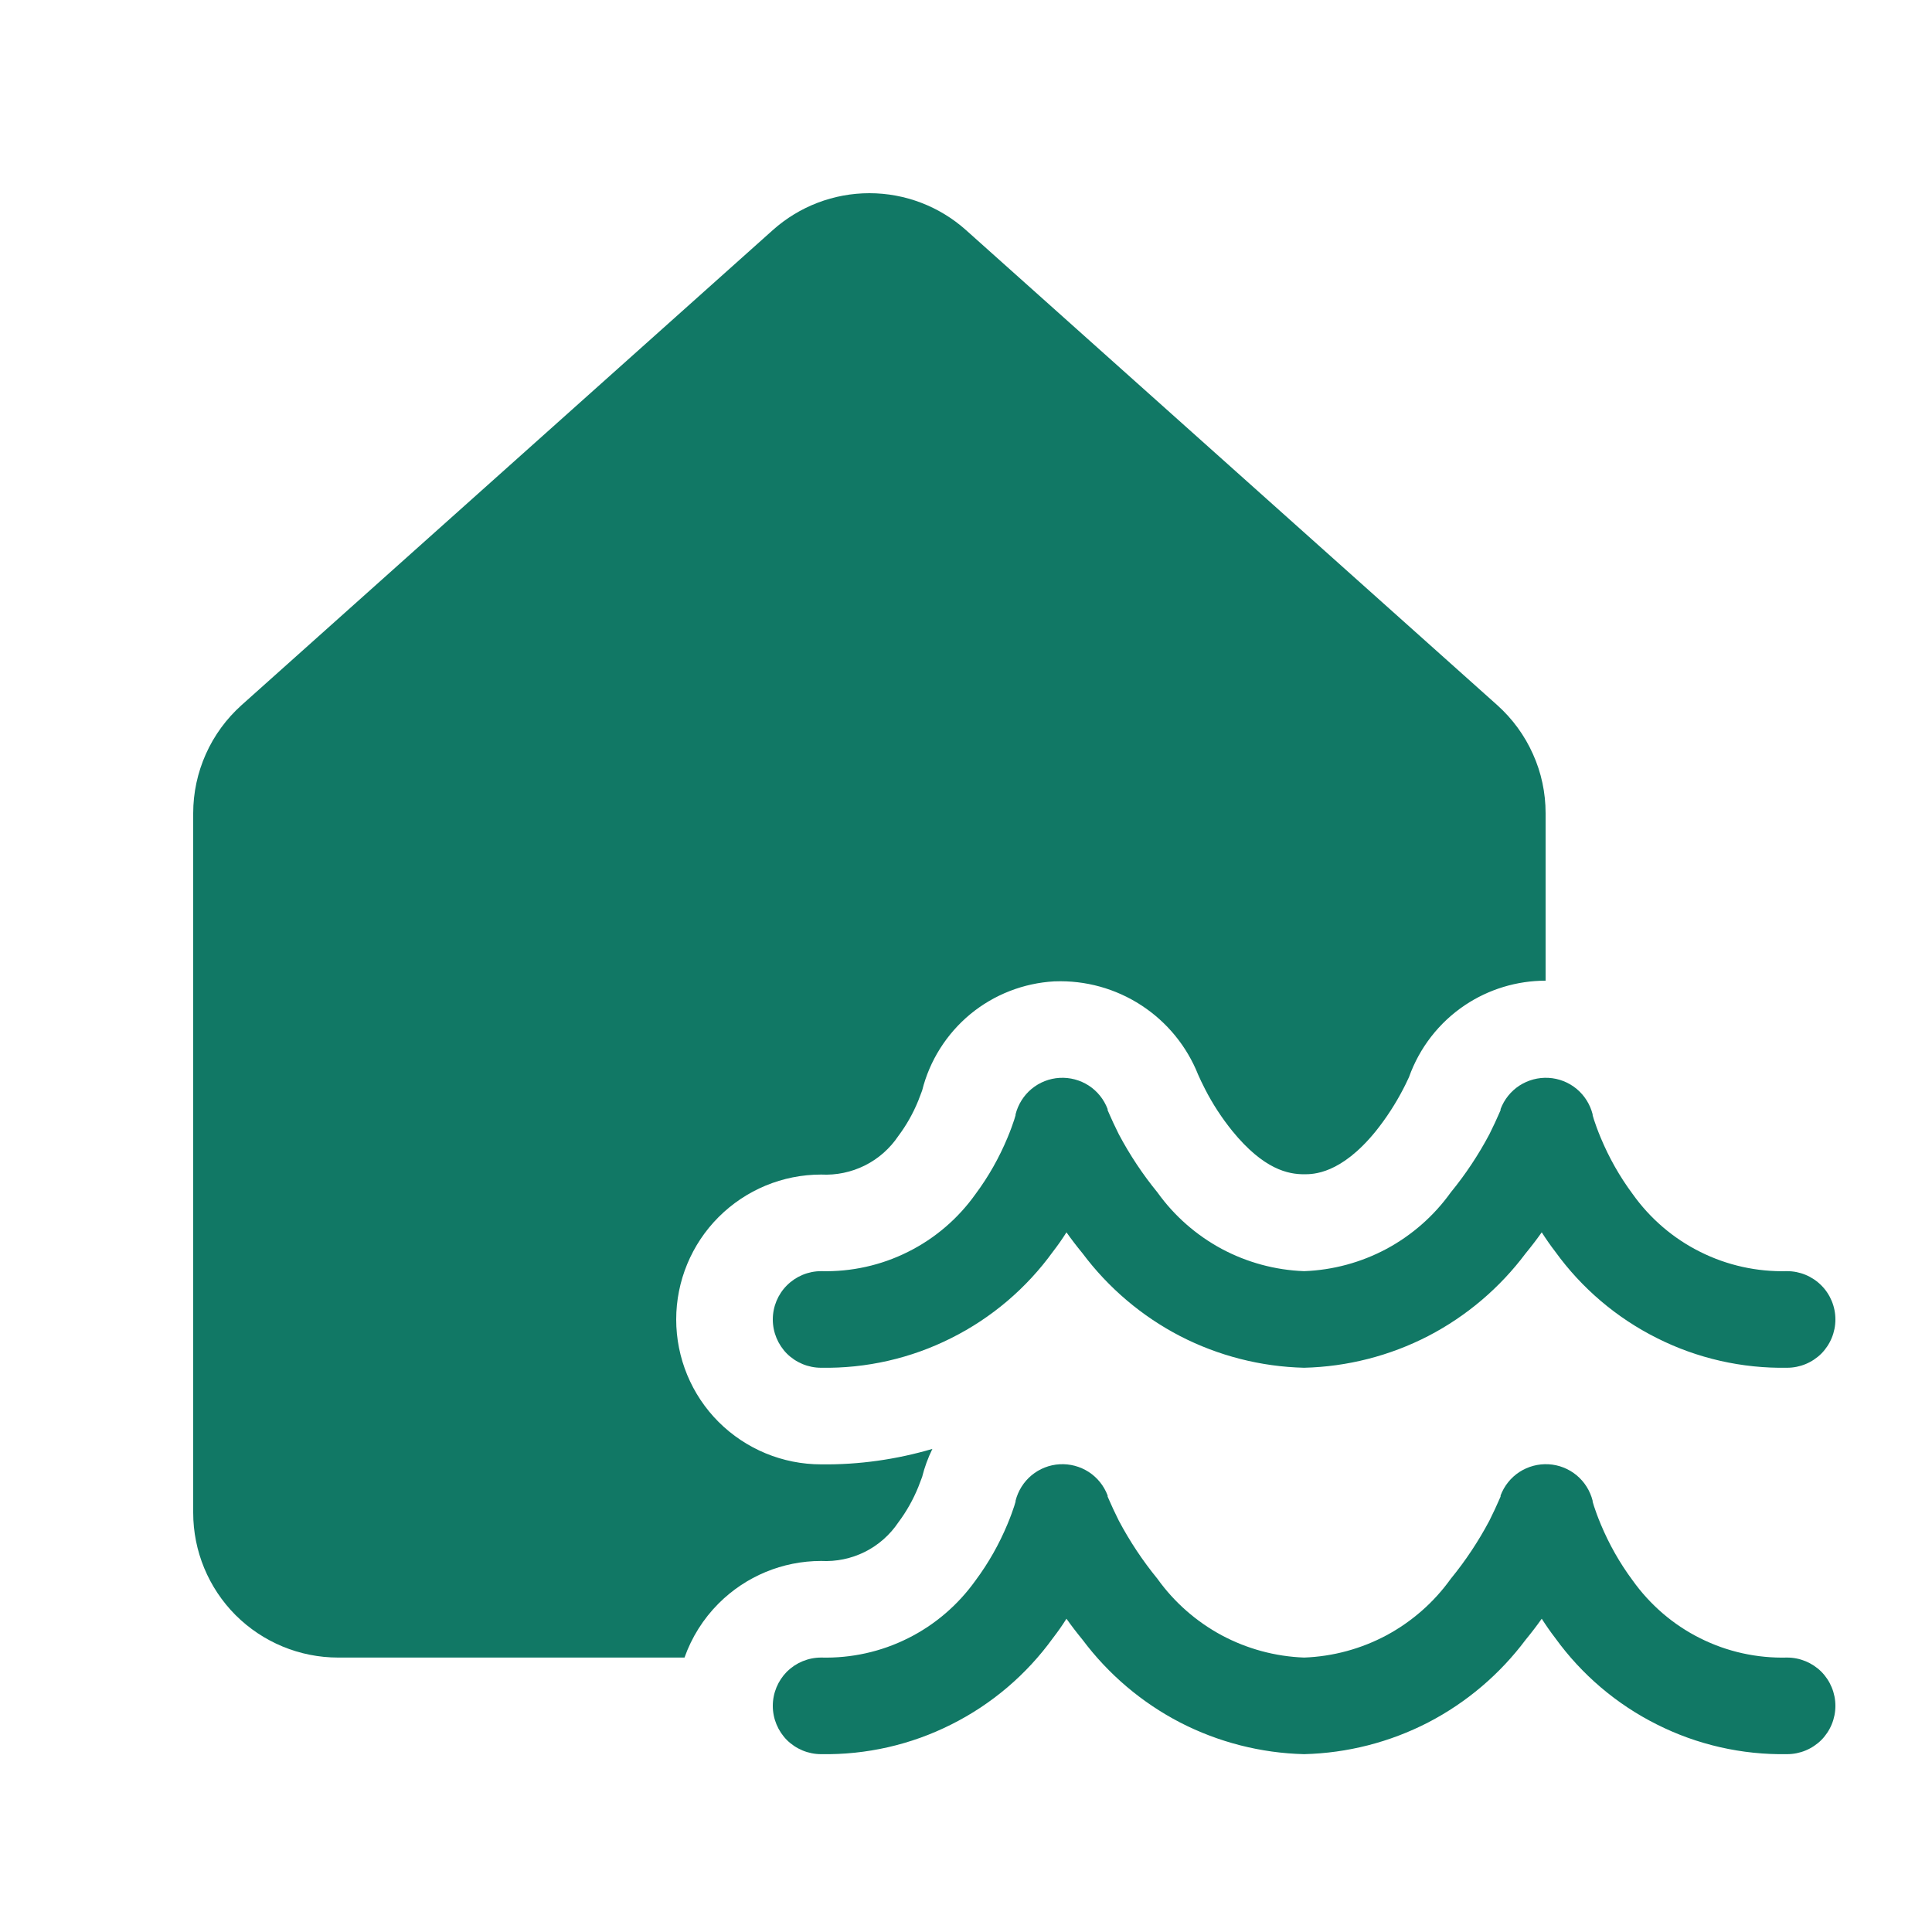 <svg viewBox="0 0 20 20" fill="#117865" xmlns="http://www.w3.org/2000/svg">
<path d="M9 2C9.369 2 9.725 2.136 10 2.382L15.5 7.3C15.657 7.441 15.783 7.613 15.869 7.806C15.956 7.998 16 8.207 16 8.418V10.152C15.703 10.152 15.412 10.24 15.164 10.406C14.896 10.586 14.694 10.847 14.586 11.15C14.581 11.16 14.575 11.172 14.569 11.186C14.557 11.211 14.543 11.242 14.525 11.275C14.445 11.429 14.35 11.575 14.242 11.71C13.88 12.156 13.594 12.156 13.5 12.156C13.337 12.156 13.083 12.108 12.757 11.708C12.648 11.573 12.553 11.428 12.474 11.273C12.445 11.217 12.424 11.172 12.403 11.125C12.286 10.831 12.081 10.58 11.815 10.407C11.55 10.234 11.237 10.147 10.92 10.159H10.914C10.595 10.177 10.29 10.296 10.044 10.499C9.798 10.703 9.623 10.98 9.546 11.289L9.506 11.394C9.453 11.524 9.384 11.647 9.3 11.759C9.213 11.889 9.093 11.995 8.953 12.065C8.812 12.135 8.657 12.167 8.5 12.159C8.102 12.159 7.721 12.317 7.439 12.599C7.158 12.88 7 13.262 7 13.659C7 14.057 7.158 14.439 7.439 14.72C7.721 15.001 8.102 15.159 8.5 15.159C8.893 15.164 9.281 15.108 9.652 14.999C9.607 15.091 9.571 15.188 9.546 15.289L9.506 15.394C9.453 15.524 9.384 15.647 9.3 15.759C9.213 15.889 9.093 15.995 8.953 16.065C8.812 16.135 8.657 16.167 8.5 16.159C8.102 16.159 7.721 16.317 7.439 16.599C7.28 16.758 7.16 16.95 7.086 17.159H3.5C3.102 17.159 2.721 17.001 2.439 16.72C2.158 16.438 2 16.057 2 15.659V8.418C2 8.207 2.045 7.998 2.131 7.806C2.217 7.613 2.343 7.441 2.5 7.3L8 2.382C8.275 2.136 8.631 2 9 2Z"></path>
<path d="M11.982 12.344C12.156 12.587 12.383 12.786 12.646 12.928C12.91 13.069 13.201 13.148 13.5 13.159C13.799 13.148 14.09 13.069 14.354 12.928C14.617 12.786 14.844 12.587 15.018 12.344C15.171 12.157 15.305 11.955 15.418 11.742C15.461 11.656 15.492 11.588 15.512 11.542L15.534 11.492V11.481C15.572 11.381 15.64 11.296 15.729 11.238C15.819 11.18 15.924 11.152 16.031 11.158C16.137 11.164 16.239 11.204 16.321 11.272C16.403 11.34 16.461 11.433 16.487 11.536V11.545L16.501 11.592C16.515 11.635 16.538 11.7 16.571 11.779C16.657 11.985 16.767 12.18 16.9 12.359C17.081 12.614 17.321 12.82 17.6 12.959C17.879 13.099 18.188 13.167 18.5 13.159C18.633 13.159 18.76 13.212 18.854 13.306C18.947 13.399 19 13.526 19 13.659C19 13.792 18.947 13.919 18.854 14.013C18.76 14.106 18.633 14.159 18.5 14.159C18.033 14.167 17.57 14.062 17.153 13.852C16.735 13.643 16.374 13.336 16.1 12.957C16.049 12.891 16.003 12.824 15.96 12.757C15.909 12.829 15.854 12.901 15.794 12.974C15.526 13.332 15.181 13.625 14.784 13.831C14.386 14.036 13.947 14.148 13.5 14.159C13.053 14.148 12.614 14.036 12.216 13.831C11.819 13.625 11.474 13.332 11.206 12.974C11.146 12.901 11.091 12.829 11.04 12.757C10.998 12.824 10.951 12.891 10.9 12.957C10.626 13.336 10.265 13.643 9.847 13.852C9.43 14.062 8.967 14.167 8.5 14.159C8.367 14.159 8.24 14.106 8.146 14.013C8.053 13.919 8 13.792 8 13.659C8 13.526 8.053 13.399 8.146 13.306C8.24 13.212 8.367 13.159 8.5 13.159C8.812 13.167 9.121 13.099 9.4 12.959C9.679 12.82 9.919 12.614 10.1 12.359C10.233 12.18 10.343 11.985 10.429 11.779C10.462 11.7 10.485 11.635 10.499 11.592L10.513 11.545V11.536C10.539 11.433 10.597 11.34 10.679 11.272C10.761 11.204 10.863 11.164 10.969 11.158C11.076 11.152 11.181 11.18 11.271 11.238C11.36 11.296 11.428 11.381 11.466 11.481V11.492L11.488 11.542C11.508 11.588 11.539 11.656 11.582 11.742C11.695 11.955 11.829 12.157 11.982 12.344Z"></path>
<path d="M12.646 16.928C12.383 16.786 12.156 16.587 11.982 16.344C11.829 16.157 11.695 15.955 11.582 15.742C11.539 15.656 11.508 15.588 11.488 15.542L11.466 15.492V15.481C11.428 15.381 11.36 15.296 11.271 15.238C11.181 15.18 11.076 15.152 10.969 15.158C10.863 15.164 10.761 15.204 10.679 15.272C10.597 15.34 10.539 15.433 10.513 15.536V15.545L10.499 15.592C10.485 15.635 10.462 15.7 10.429 15.779C10.343 15.985 10.233 16.18 10.1 16.359C9.919 16.613 9.679 16.82 9.4 16.959C9.121 17.099 8.812 17.167 8.5 17.159C8.367 17.159 8.24 17.212 8.146 17.305C8.053 17.399 8 17.526 8 17.659C8 17.792 8.053 17.919 8.146 18.013C8.24 18.106 8.367 18.159 8.5 18.159C8.967 18.167 9.43 18.062 9.847 17.852C10.265 17.643 10.626 17.336 10.9 16.957C10.951 16.891 10.998 16.824 11.04 16.757C11.091 16.829 11.146 16.901 11.206 16.974C11.474 17.332 11.819 17.625 12.216 17.831C12.614 18.036 13.053 18.148 13.5 18.159C13.947 18.148 14.386 18.036 14.784 17.831C15.181 17.625 15.526 17.332 15.794 16.974C15.854 16.901 15.909 16.829 15.96 16.757C16.003 16.824 16.049 16.891 16.1 16.957C16.374 17.336 16.735 17.643 17.153 17.852C17.57 18.062 18.033 18.167 18.5 18.159C18.633 18.159 18.76 18.106 18.854 18.013C18.947 17.919 19 17.792 19 17.659C19 17.526 18.947 17.399 18.854 17.305C18.76 17.212 18.633 17.159 18.5 17.159C18.188 17.167 17.879 17.099 17.6 16.959C17.321 16.82 17.081 16.613 16.9 16.359C16.767 16.18 16.657 15.985 16.571 15.779C16.538 15.7 16.515 15.635 16.501 15.592L16.487 15.545V15.536C16.461 15.433 16.403 15.34 16.321 15.272C16.239 15.204 16.137 15.164 16.031 15.158C15.924 15.152 15.819 15.18 15.729 15.238C15.64 15.296 15.572 15.381 15.534 15.481V15.492L15.512 15.542C15.492 15.588 15.461 15.656 15.418 15.742C15.305 15.955 15.171 16.157 15.018 16.344C14.844 16.587 14.617 16.786 14.354 16.928C14.09 17.069 13.799 17.148 13.5 17.159C13.201 17.148 12.91 17.069 12.646 16.928Z"></path>
</svg>